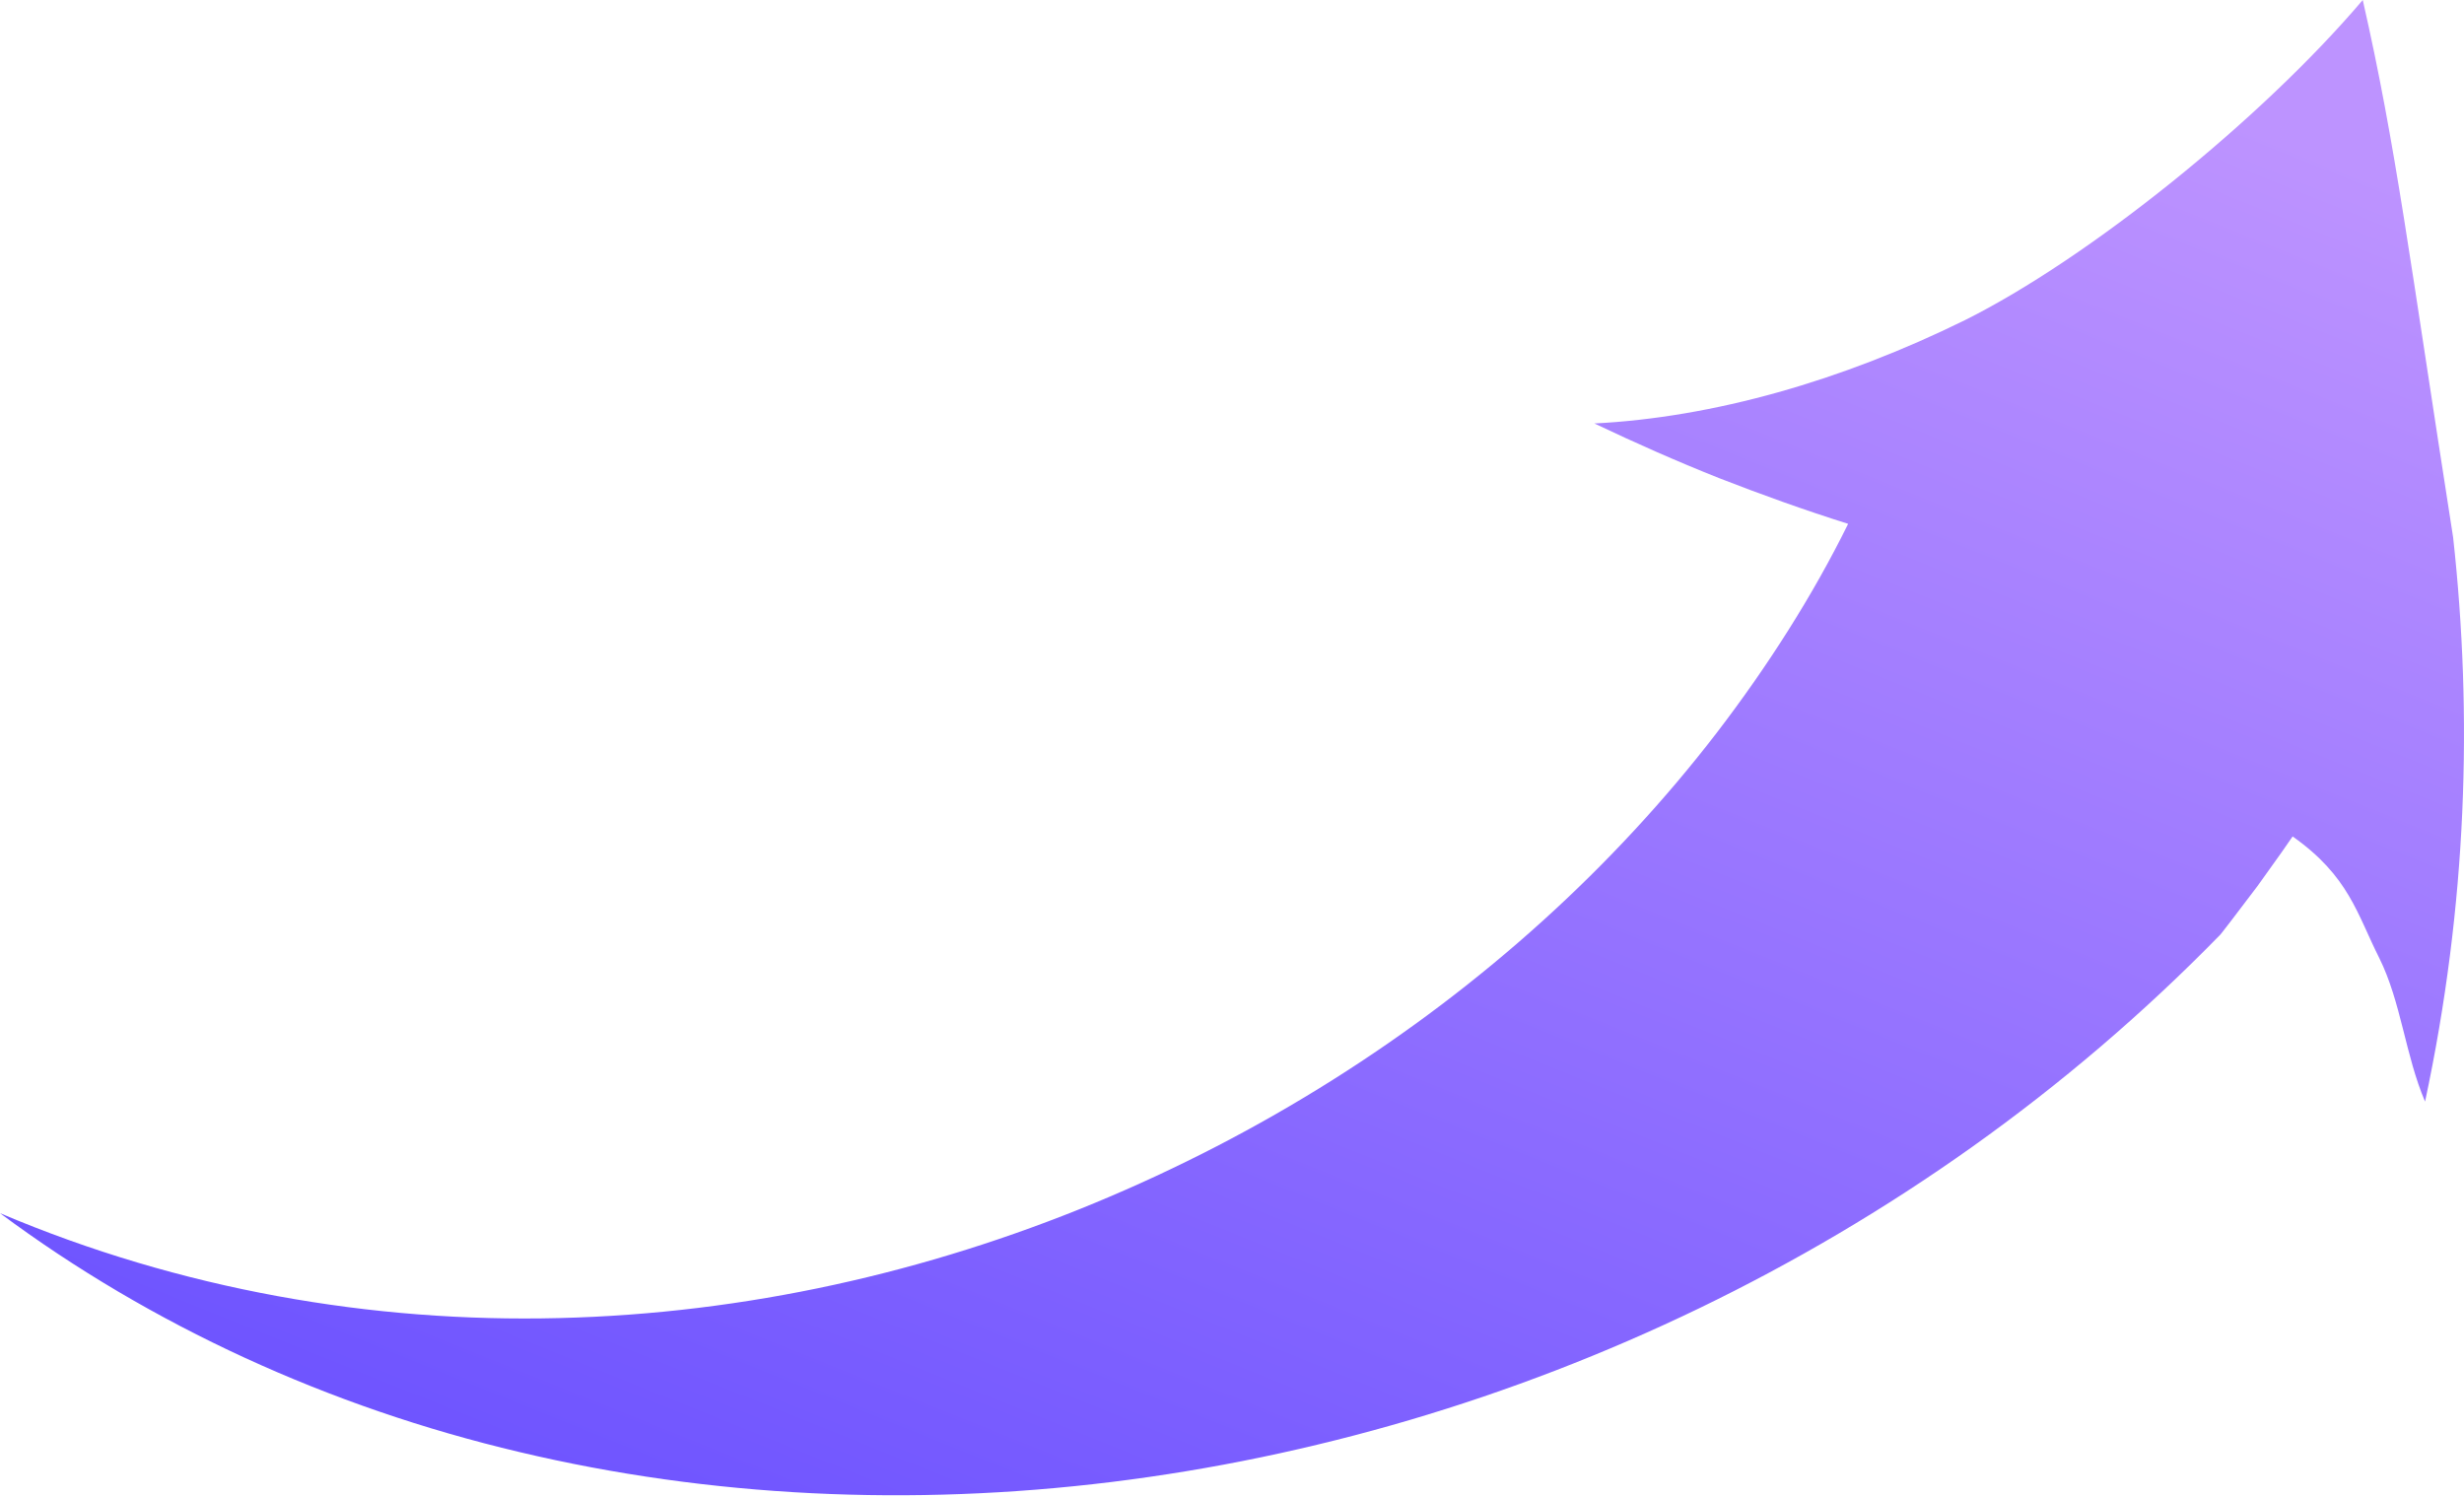 <svg width="362" height="220" viewBox="0 0 362 220" fill="none" xmlns="http://www.w3.org/2000/svg">
<path d="M356.279 161.853C353.383 155.071 352.772 147.255 349.562 140.781C346.278 134.273 345.118 128.757 336.822 122.898C336.822 122.898 336.196 123.809 335.227 125.196C334.247 126.556 332.95 128.381 331.661 130.187C330.298 131.959 328.946 133.759 327.929 135.102C326.912 136.445 326.22 137.304 326.22 137.304C303.498 160.593 277.307 178.848 249.652 192.215C221.952 205.583 192.717 214.122 163.299 217.745C133.908 221.358 104.293 219.993 76.325 213.35C48.358 206.752 22.167 194.733 4.69413e-06 178.248C26.532 189.497 54.717 194.342 82.121 193.662C109.562 192.999 136.263 186.918 160.779 176.773C185.295 166.627 207.701 152.45 226.632 135.313C236.094 126.754 244.672 117.477 252.219 107.662C259.747 97.839 266.336 87.475 271.52 76.967C265.076 74.935 258.721 72.651 252.534 70.239C246.271 67.748 240.227 65.063 234.231 62.219C251.713 61.331 270.556 55.962 288.68 47.036C306.782 38.01 332.124 17.663 347.126 0.001C352.031 21.544 354.006 38.076 360.403 78.959C363.287 105.129 362.466 132.884 356.279 161.853Z" fill="url(#paint0_linear_181518_1254)"/>
<defs>
<linearGradient id="paint0_linear_181518_1254" x1="173.228" y1="262.018" x2="279.616" y2="-2.423" gradientUnits="userSpaceOnUse">
<stop stop-color="#6D53FF"/>
<stop offset="1" stop-color="#BD93FF"/>
</linearGradient>
</defs>
</svg>
